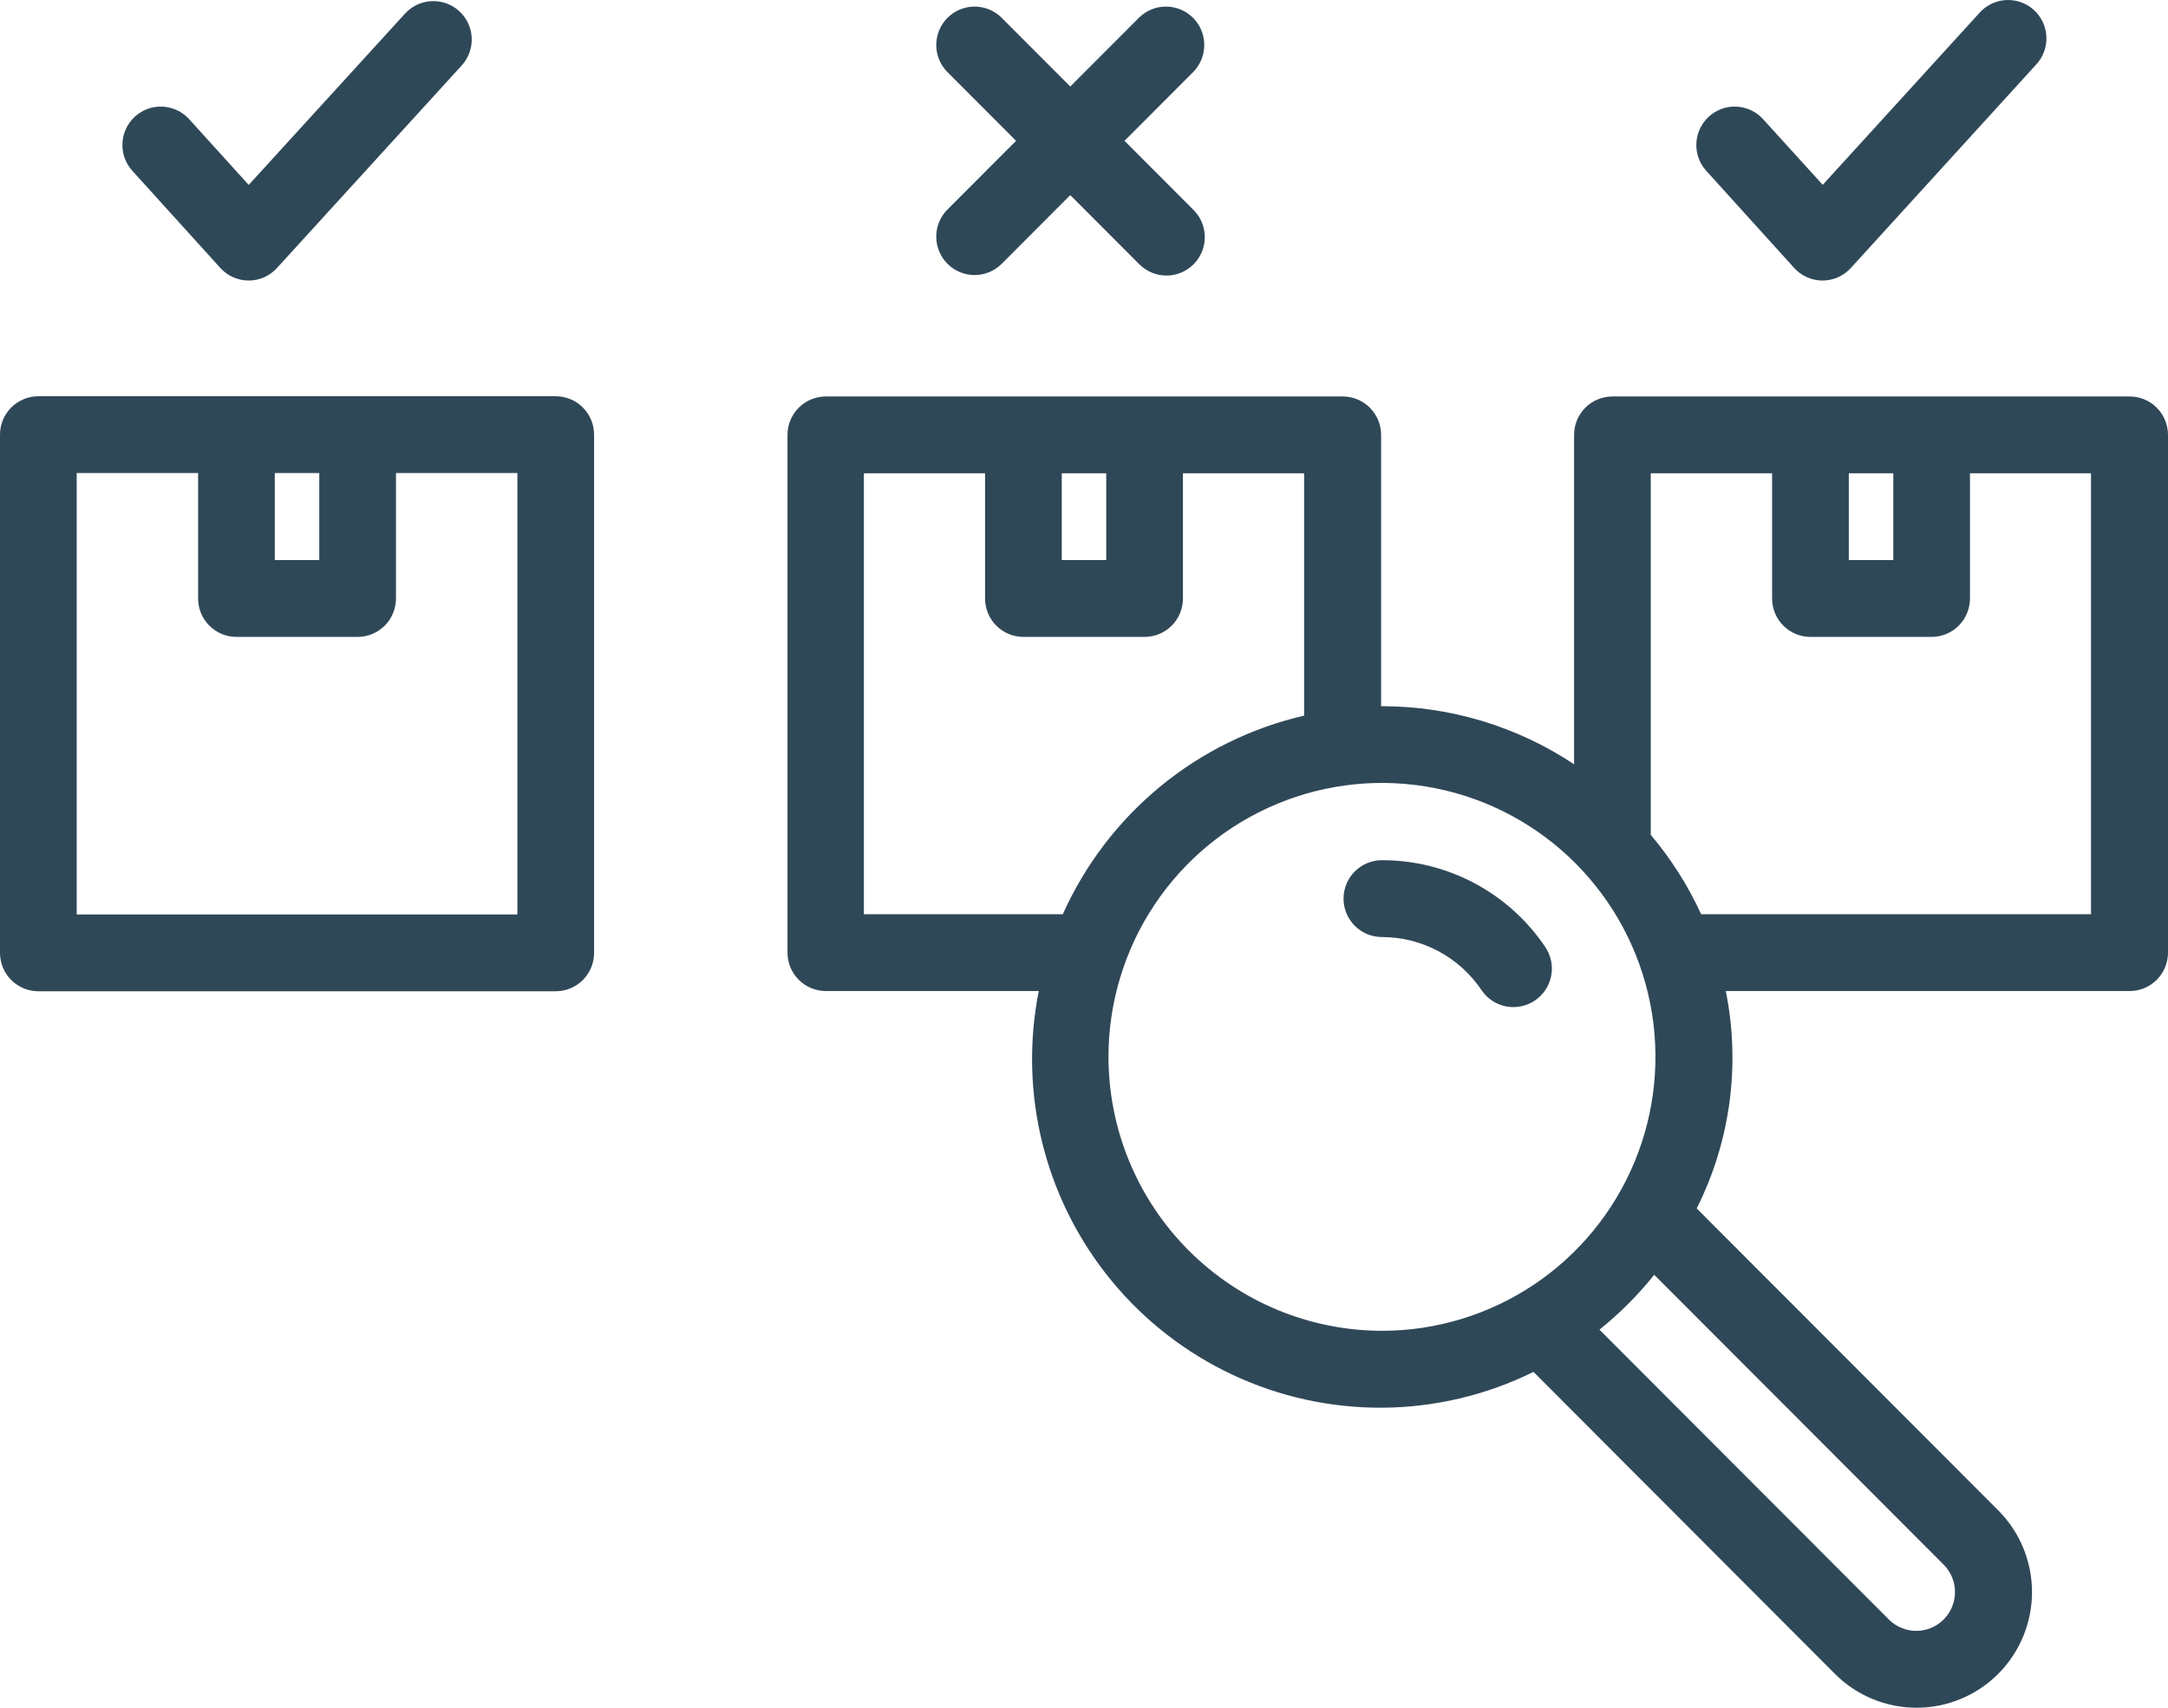 <svg width="132" height="104" viewBox="0 0 132 104" fill="none" xmlns="http://www.w3.org/2000/svg">
<path d="M33.836 24.131H2.335C1.716 24.131 1.122 24.377 0.684 24.816C0.246 25.254 0 25.849 0 26.47V58.028C0 58.649 0.246 59.244 0.684 59.682C1.122 60.121 1.716 60.367 2.335 60.367H33.836C34.455 60.367 35.049 60.121 35.487 59.682C35.925 59.244 36.171 58.649 36.171 58.028V26.47C36.171 25.849 35.925 25.254 35.487 24.816C35.049 24.377 34.455 24.131 33.836 24.131ZM16.731 28.809H19.439V34.109H16.731V28.809ZM31.501 55.689H4.67V28.809H12.062V36.448C12.062 37.068 12.307 37.663 12.745 38.102C13.183 38.541 13.777 38.787 14.396 38.787H21.774C22.393 38.787 22.987 38.541 23.425 38.102C23.863 37.663 24.109 37.068 24.109 36.448V28.809H31.501V55.689ZM129.647 24.145H98.174C97.554 24.145 96.96 24.391 96.522 24.83C96.085 25.268 95.839 25.863 95.839 26.484V46.543C92.378 44.242 88.318 43.012 84.165 43.007H84.09V26.484C84.09 25.863 83.844 25.268 83.406 24.83C82.968 24.391 82.374 24.145 81.755 24.145H50.282C49.663 24.145 49.069 24.391 48.631 24.83C48.193 25.268 47.947 25.863 47.947 26.484V58.014C47.947 58.635 48.193 59.23 48.631 59.668C49.069 60.107 49.663 60.353 50.282 60.353H63.245C62.632 63.444 62.712 66.632 63.482 69.687C64.251 72.742 65.689 75.587 67.692 78.016C69.694 80.445 72.212 82.398 75.061 83.731C77.91 85.065 81.02 85.747 84.165 85.728C87.358 85.708 90.505 84.962 93.368 83.547L111.72 101.937C113.038 103.258 114.826 104 116.691 104C118.555 104 120.343 103.258 121.662 101.937C122.98 100.617 123.72 98.825 123.72 96.957C123.72 95.09 122.98 93.298 121.662 91.978L103.305 73.592C105.36 69.503 105.983 64.84 105.075 60.353H129.665C130.284 60.353 130.878 60.107 131.316 59.668C131.754 59.23 132 58.635 132 58.014V26.484C132 26.175 131.939 25.869 131.82 25.584C131.702 25.299 131.528 25.04 131.31 24.823C131.091 24.605 130.831 24.434 130.546 24.317C130.26 24.201 129.955 24.142 129.647 24.145ZM112.565 28.823H115.274V34.109H112.565V28.823ZM64.646 28.823H67.354V34.109H64.646V28.823ZM52.598 55.675V28.823H59.976V36.448C59.976 37.068 60.222 37.663 60.66 38.102C61.098 38.541 61.692 38.787 62.311 38.787H69.689C70.308 38.787 70.902 38.541 71.34 38.102C71.778 37.663 72.024 37.068 72.024 36.448V28.823H79.402V43.582C76.187 44.324 73.188 45.803 70.639 47.901C68.09 49.999 66.061 52.66 64.711 55.675H52.598ZM67.49 64.367C67.489 61.068 68.464 57.842 70.293 55.098C72.122 52.354 74.722 50.215 77.765 48.952C80.807 47.688 84.155 47.357 87.385 48C90.616 48.643 93.583 50.231 95.913 52.563C98.242 54.895 99.829 57.867 100.472 61.103C101.116 64.339 100.787 67.694 99.527 70.742C98.268 73.791 96.134 76.397 93.397 78.231C90.659 80.064 87.439 81.044 84.146 81.045C79.732 81.04 75.499 79.281 72.377 76.155C69.255 73.029 67.497 68.79 67.49 64.367ZM118.341 95.285C118.56 95.505 118.734 95.765 118.852 96.052C118.971 96.339 119.031 96.646 119.031 96.957C119.031 97.267 118.97 97.574 118.851 97.861C118.732 98.148 118.558 98.408 118.339 98.627C118.12 98.847 117.86 99.021 117.573 99.139C117.287 99.258 116.98 99.319 116.67 99.319C116.361 99.318 116.054 99.257 115.768 99.138C115.482 99.019 115.222 98.845 115.003 98.625L97.384 80.975C98.615 79.987 99.733 78.867 100.718 77.634L118.341 95.285ZM127.312 55.675H103.576C102.776 53.933 101.744 52.307 100.508 50.843V28.823H107.896V36.448C107.896 37.068 108.142 37.663 108.579 38.102C109.017 38.541 109.611 38.787 110.23 38.787H117.608C118.228 38.787 118.821 38.541 119.259 38.102C119.697 37.663 119.943 37.068 119.943 36.448V28.823H127.312V55.675ZM94.074 57.659C94.249 57.914 94.373 58.202 94.437 58.506C94.501 58.809 94.504 59.123 94.445 59.427C94.387 59.732 94.269 60.022 94.098 60.281C93.926 60.539 93.706 60.761 93.448 60.933C93.061 61.192 92.606 61.33 92.14 61.331C91.759 61.331 91.383 61.237 91.046 61.057C90.709 60.878 90.421 60.619 90.207 60.302C89.537 59.306 88.633 58.489 87.575 57.925C86.516 57.36 85.336 57.065 84.137 57.065C83.517 57.065 82.924 56.818 82.486 56.38C82.048 55.941 81.802 55.346 81.802 54.725C81.802 54.105 82.048 53.51 82.486 53.072C82.924 52.633 83.517 52.386 84.137 52.386C86.097 52.382 88.028 52.861 89.761 53.779C91.493 54.698 92.974 56.028 94.074 57.654V57.659ZM8.06 10.405C7.853 10.178 7.694 9.912 7.59 9.623C7.486 9.333 7.44 9.027 7.455 8.72C7.469 8.413 7.544 8.112 7.675 7.834C7.805 7.556 7.989 7.306 8.216 7.1C8.443 6.893 8.708 6.733 8.997 6.629C9.286 6.525 9.592 6.479 9.898 6.494C10.204 6.508 10.505 6.583 10.782 6.714C11.06 6.845 11.309 7.029 11.515 7.256L15.143 11.261L24.66 0.829C25.078 0.37 25.661 0.097 26.28 0.069C26.899 0.041 27.504 0.26 27.962 0.679C28.419 1.098 28.692 1.681 28.72 2.302C28.748 2.922 28.529 3.528 28.111 3.986L16.862 16.323C16.643 16.563 16.377 16.754 16.081 16.886C15.784 17.017 15.463 17.085 15.139 17.085C14.814 17.084 14.493 17.016 14.197 16.884C13.9 16.752 13.634 16.559 13.416 16.318L8.06 10.405ZM103.889 10.405C103.683 10.178 103.523 9.912 103.419 9.623C103.315 9.333 103.269 9.027 103.284 8.72C103.299 8.413 103.373 8.112 103.504 7.834C103.635 7.556 103.819 7.306 104.045 7.1C104.272 6.893 104.538 6.733 104.826 6.629C105.115 6.525 105.421 6.479 105.727 6.494C106.034 6.508 106.334 6.583 106.612 6.714C106.889 6.845 107.138 7.029 107.345 7.256L110.978 11.256L120.489 0.819C120.693 0.581 120.942 0.386 121.222 0.246C121.502 0.106 121.808 0.024 122.12 0.004C122.433 -0.015 122.746 0.029 123.041 0.133C123.336 0.238 123.608 0.4 123.839 0.612C124.07 0.823 124.256 1.079 124.387 1.364C124.517 1.65 124.589 1.958 124.598 2.272C124.607 2.585 124.553 2.897 124.439 3.189C124.326 3.482 124.154 3.748 123.936 3.972L112.687 16.323C112.468 16.563 112.202 16.754 111.905 16.886C111.609 17.017 111.288 17.085 110.963 17.085C110.639 17.084 110.318 17.016 110.021 16.884C109.725 16.752 109.459 16.559 109.24 16.318L103.889 10.405ZM57.66 12.786L61.863 8.576L57.66 4.365C57.235 3.924 56.999 3.333 57.005 2.72C57.01 2.107 57.256 1.52 57.688 1.086C58.121 0.653 58.707 0.407 59.319 0.401C59.931 0.396 60.521 0.632 60.962 1.058L65.164 5.268L69.367 1.058C69.807 0.632 70.397 0.396 71.009 0.401C71.621 0.407 72.207 0.653 72.64 1.086C73.073 1.52 73.318 2.107 73.323 2.72C73.329 3.333 73.094 3.924 72.668 4.365L68.466 8.576L72.668 12.786C72.996 13.113 73.219 13.53 73.309 13.985C73.4 14.439 73.353 14.91 73.176 15.338C72.999 15.766 72.699 16.131 72.314 16.388C71.93 16.645 71.478 16.782 71.015 16.781C70.396 16.78 69.804 16.532 69.367 16.093L65.164 11.883L60.962 16.093C60.521 16.52 59.931 16.755 59.319 16.75C58.707 16.745 58.121 16.499 57.688 16.065C57.256 15.631 57.01 15.045 57.005 14.431C56.999 13.818 57.235 13.227 57.66 12.786Z" fill="#2F4858"/>
</svg>

